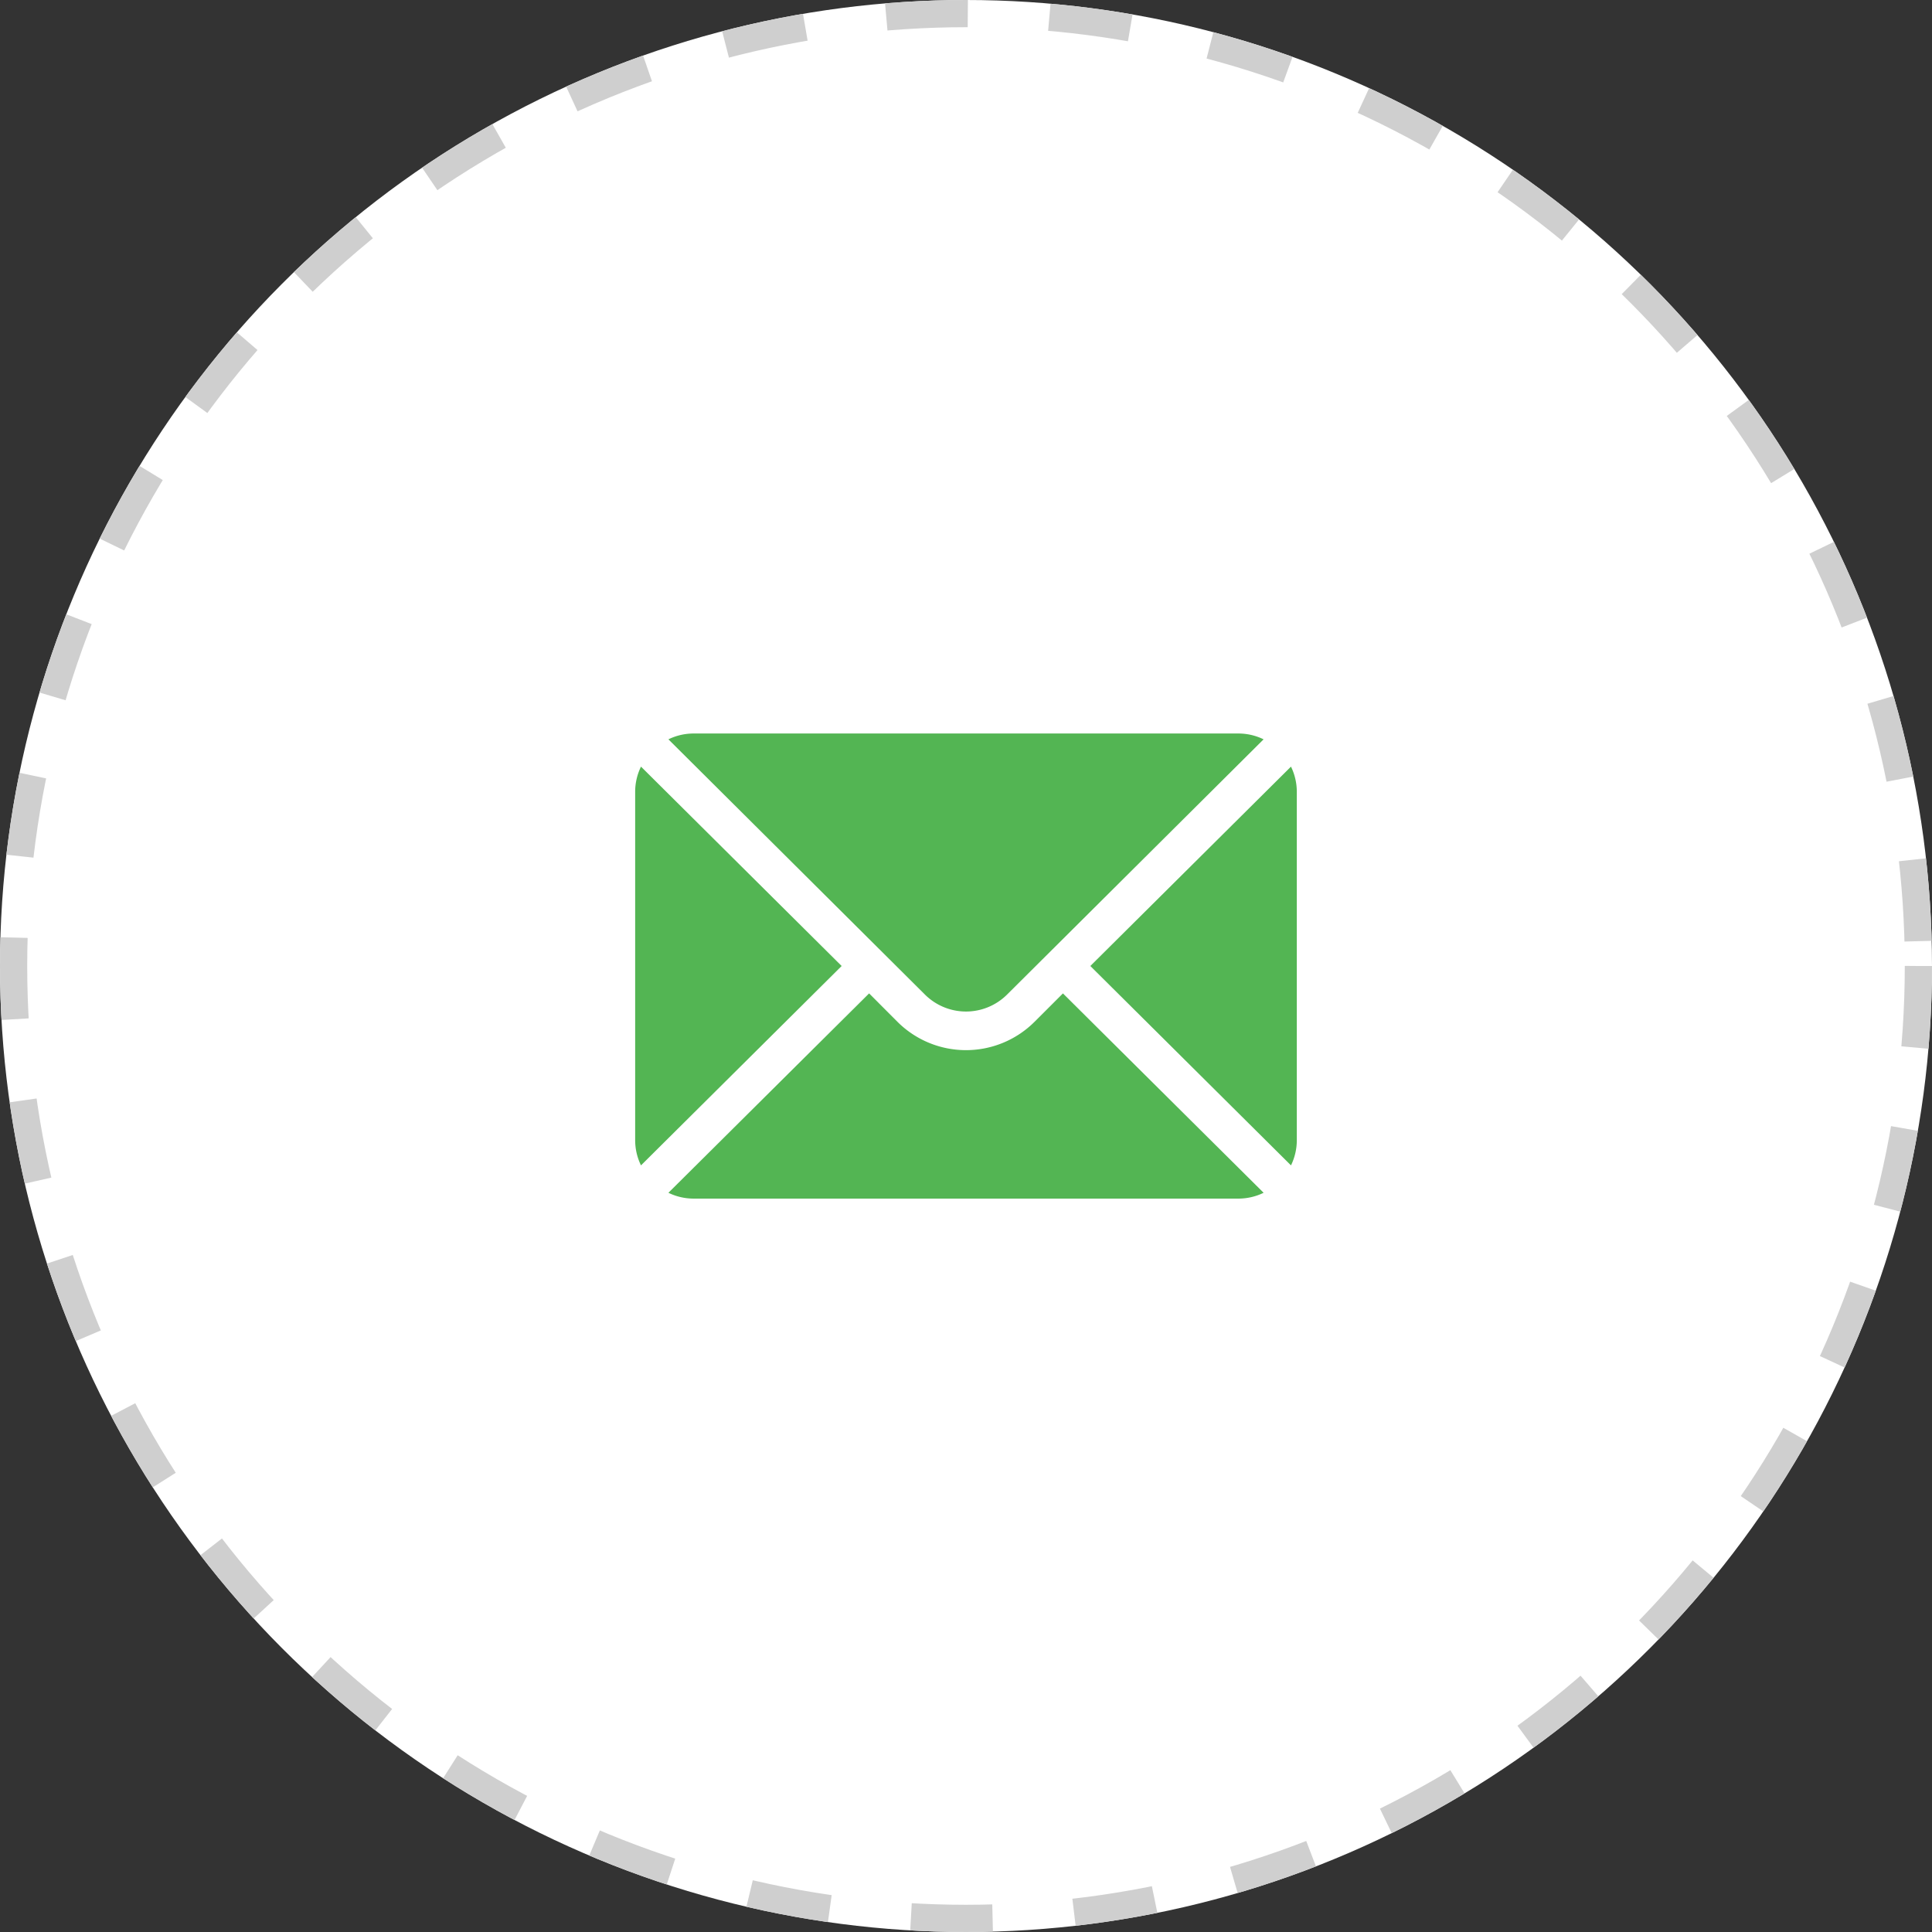 <svg xmlns="http://www.w3.org/2000/svg" xmlns:xlink="http://www.w3.org/1999/xlink" width="71" height="71" viewBox="0 0 71 71">
  <rect x="0" y="0" width="71" height="71" fill="#333333" stroke="none"/>
  <defs>
    <clipPath id="clip-path">
      <rect id="Rectangle_17869" data-name="Rectangle 17869" width="35" height="35" transform="translate(98 1847)" fill="#53b553" stroke="#707070" stroke-width="1"/>
    </clipPath>
  </defs>
  <g id="Group_73635" data-name="Group 73635" transform="translate(-1085 -276)">
    <g id="Ellipse_1" data-name="Ellipse 1" transform="translate(1085 276)" fill="#fff" stroke="#cfcfcf" stroke-width="1" stroke-dasharray="3">
      <circle cx="35.5" cy="35.5" r="35.5" stroke="none"/>
      <circle cx="35.5" cy="35.5" r="35" fill="none"/>
    </g>
    <g id="Mask_Group_29483" data-name="Mask Group 29483" transform="translate(1005 -1553)" clip-path="url(#clip-path)">
      <g id="email" transform="translate(103.342 1850.756)">
        <g id="Group_31431" data-name="Group 31431" transform="translate(16.727 6.417)">
          <g id="Group_31430" data-name="Group 31430">
            <path id="Path_20665" data-name="Path 20665" d="M31.451,6.954l-7.374,7.327,7.374,7.327a2.112,2.112,0,0,0,.214-.916V7.869A2.112,2.112,0,0,0,31.451,6.954Z" transform="translate(-24.077 -6.954)" fill="#53b553"/>
          </g>
        </g>
        <g id="Group_31433" data-name="Group 31433" transform="translate(1.222 5.195)">
          <g id="Group_31432" data-name="Group 31432">
            <path id="Path_20666" data-name="Path 20666" d="M22.715,5.2H2.674a2.112,2.112,0,0,0-.916.214l9.425,9.378a2.139,2.139,0,0,0,3.022,0l9.425-9.378A2.112,2.112,0,0,0,22.715,5.2Z" transform="translate(-1.758 -5.195)" fill="#53b553"/>
          </g>
        </g>
        <g id="Group_31435" data-name="Group 31435" transform="translate(0 6.417)">
          <g id="Group_31434" data-name="Group 31434">
            <path id="Path_20667" data-name="Path 20667" d="M.214,6.954A2.112,2.112,0,0,0,0,7.869V20.692a2.112,2.112,0,0,0,.214.916l7.374-7.327Z" transform="translate(0 -6.954)" fill="#53b553"/>
          </g>
        </g>
        <g id="Group_31437" data-name="Group 31437" transform="translate(1.222 14.751)">
          <g id="Group_31436" data-name="Group 31436">
            <path id="Path_20668" data-name="Path 20668" d="M16.256,18.95l-1.044,1.044a3.566,3.566,0,0,1-5.037,0L9.133,18.95,1.758,26.277a2.112,2.112,0,0,0,.916.214H22.715a2.112,2.112,0,0,0,.916-.214Z" transform="translate(-1.758 -18.95)" fill="#53b553"/>
          </g>
        </g>
      </g>
    </g>
  </g>
</svg>
